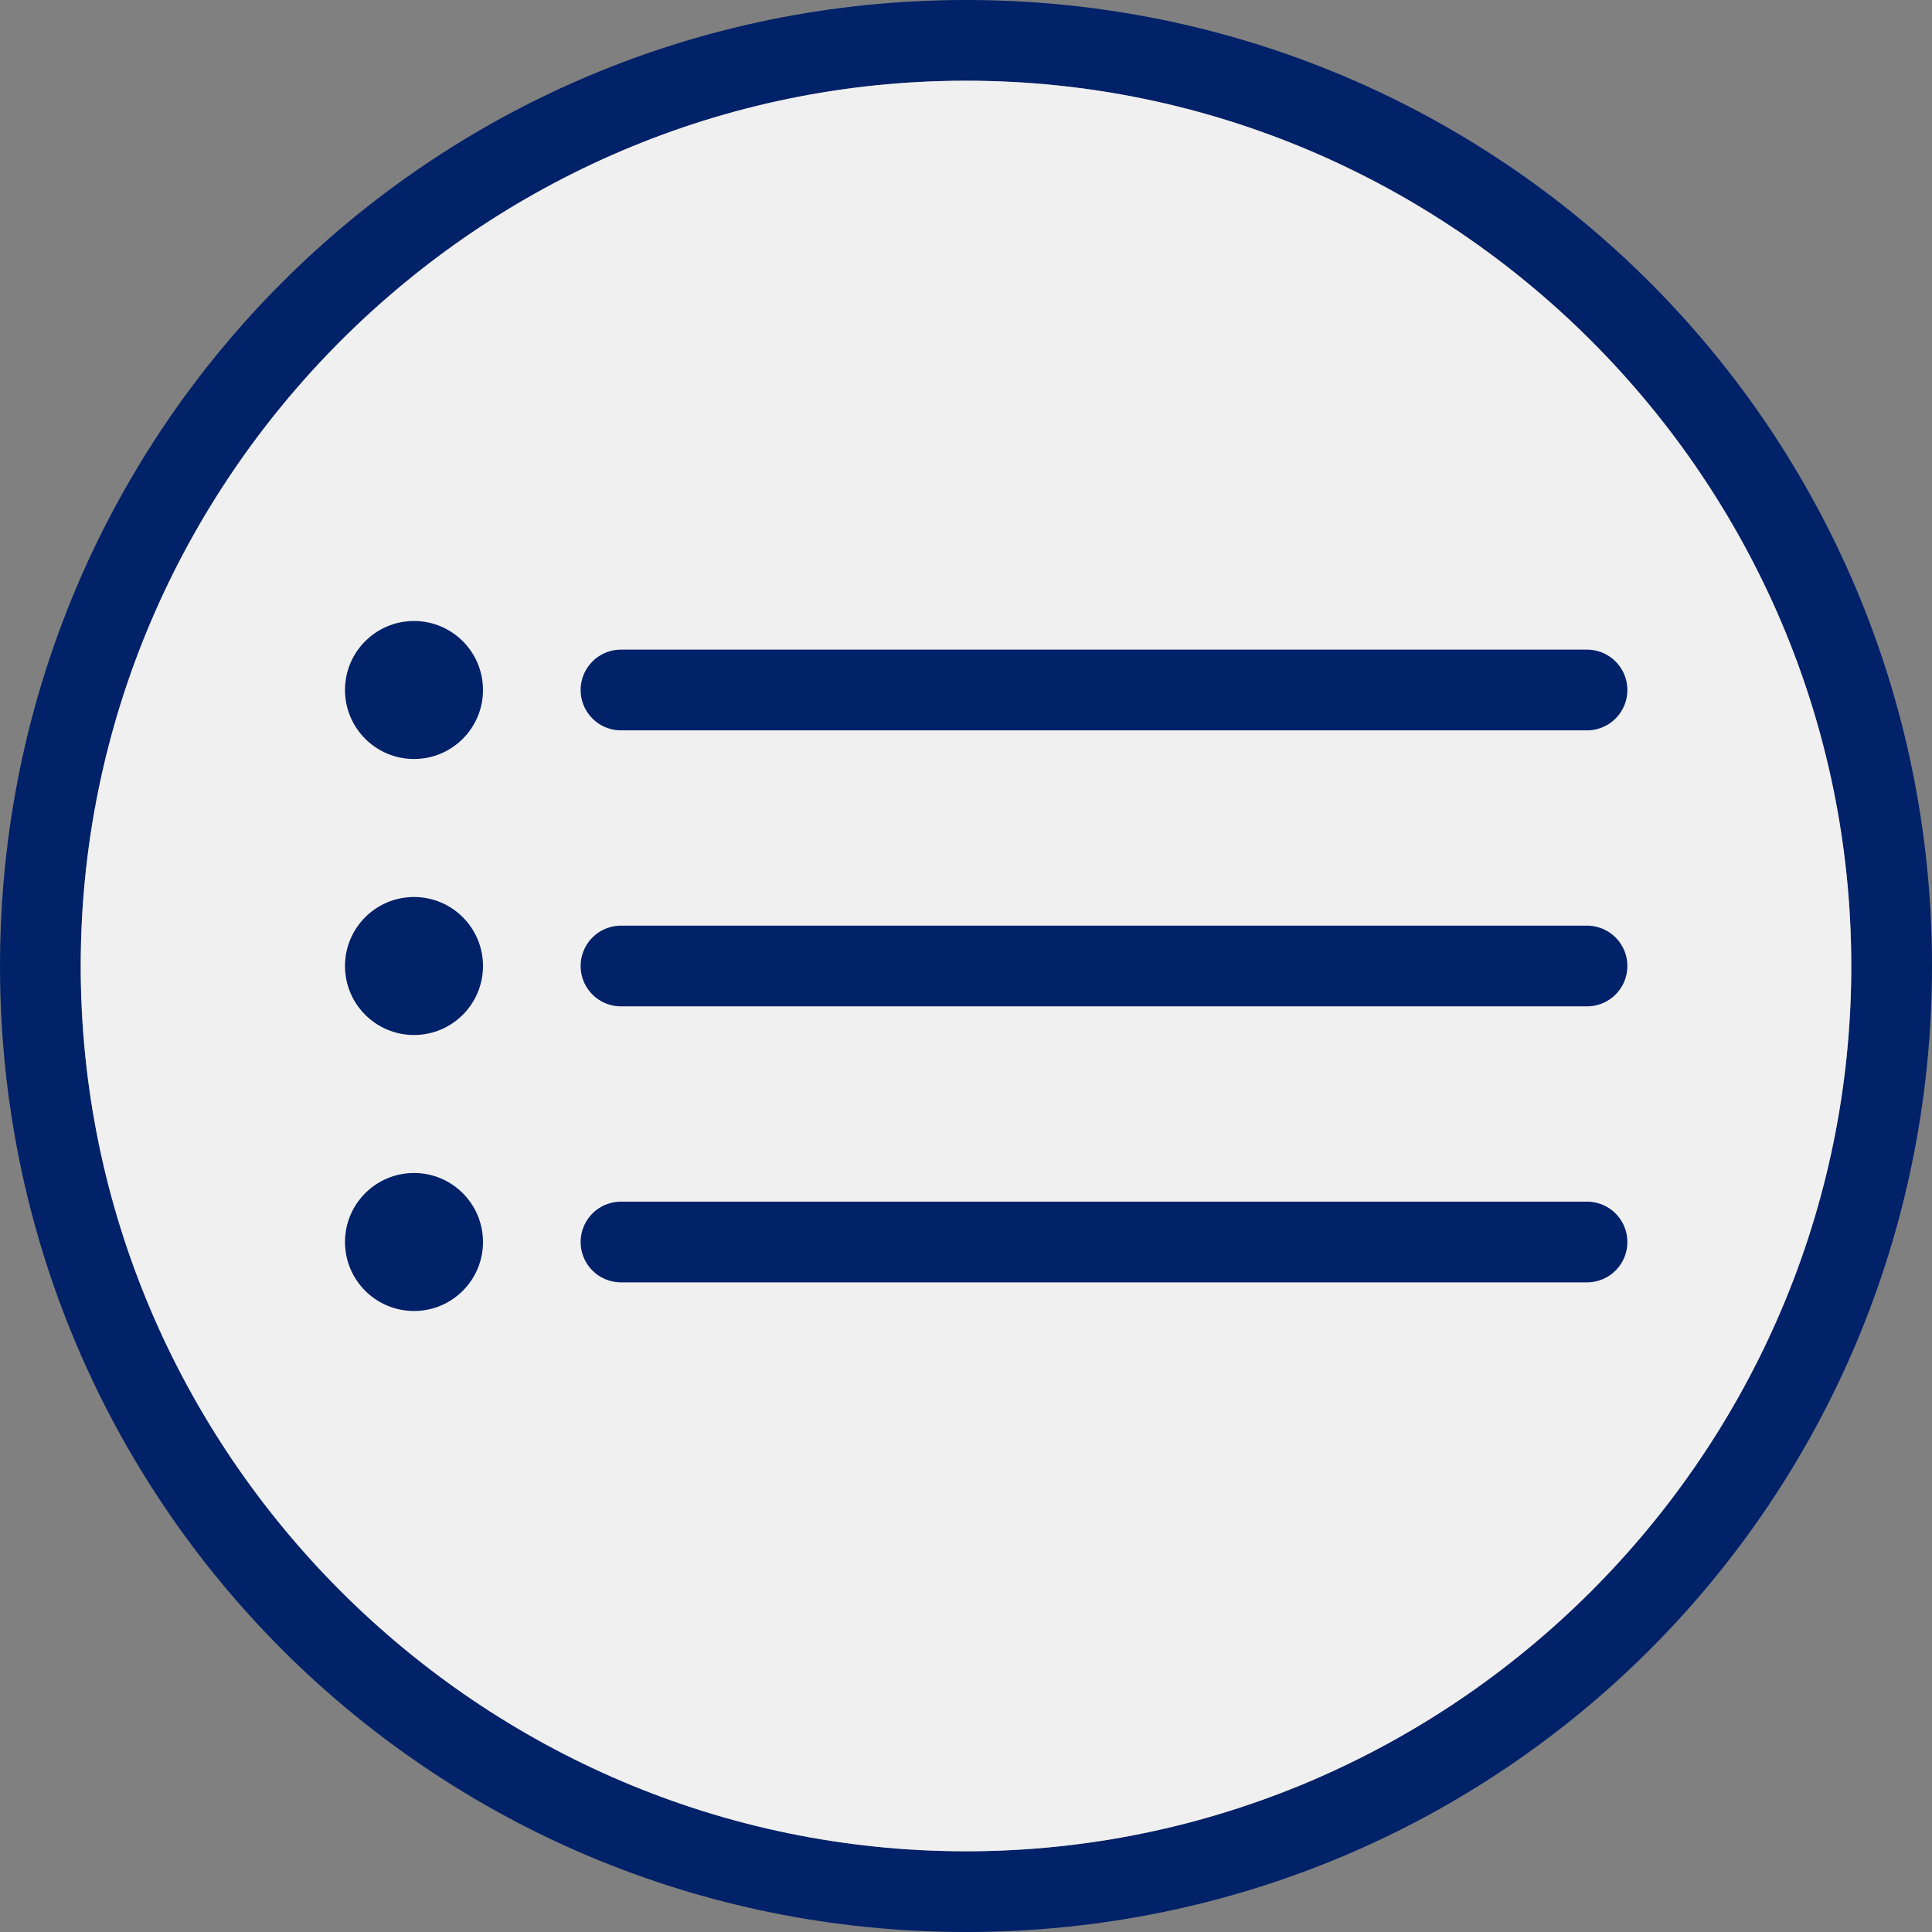 <svg width="28" height="28" viewBox="0 0 28 28" fill="none" xmlns="http://www.w3.org/2000/svg">
<rect x="0" y="0" width="28" height="28" fill="#808080" stroke="none"/>
<path d="M14 1.17C21.056 1.17 26.83 6.944 26.83 14C26.83 21.056 21.056 26.83 14 26.83C6.944 26.83 1.17 21.056 1.17 14C1.17 6.944 6.944 1.17 14 1.17ZM14 0C6.242 0 0 6.242 0 14C0 21.758 6.242 28 14 28C21.758 28 28 21.758 28 14C28 6.242 21.758 0 14 0Z" fill="#012169"/>
<path d="M14 1.17C21.056 1.17 26.83 6.944 26.83 14C26.83 21.056 21.056 26.83 14 26.83C6.943 26.83 1.17 21.056 1.17 14C1.17 6.944 6.943 1.17 14 1.17Z" fill="white"/>
<path d="M14 1.17C21.056 1.17 26.83 6.944 26.83 14C26.83 21.056 21.056 26.83 14 26.83C6.943 26.83 1.17 21.056 1.17 14C1.17 6.944 6.943 1.17 14 1.17Z" fill="black" fill-opacity="0.06"/>
<path d="M9 10H23M9 14H23M9 18H23" stroke="#012169" stroke-width="1.17" stroke-linecap="round" stroke-linejoin="round"/>
<circle cx="6" cy="10" r="1" fill="#012169"/>
<circle cx="6" cy="14" r="1" fill="#012169"/>
<circle cx="6" cy="18" r="1" fill="#012169"/>
</svg>
